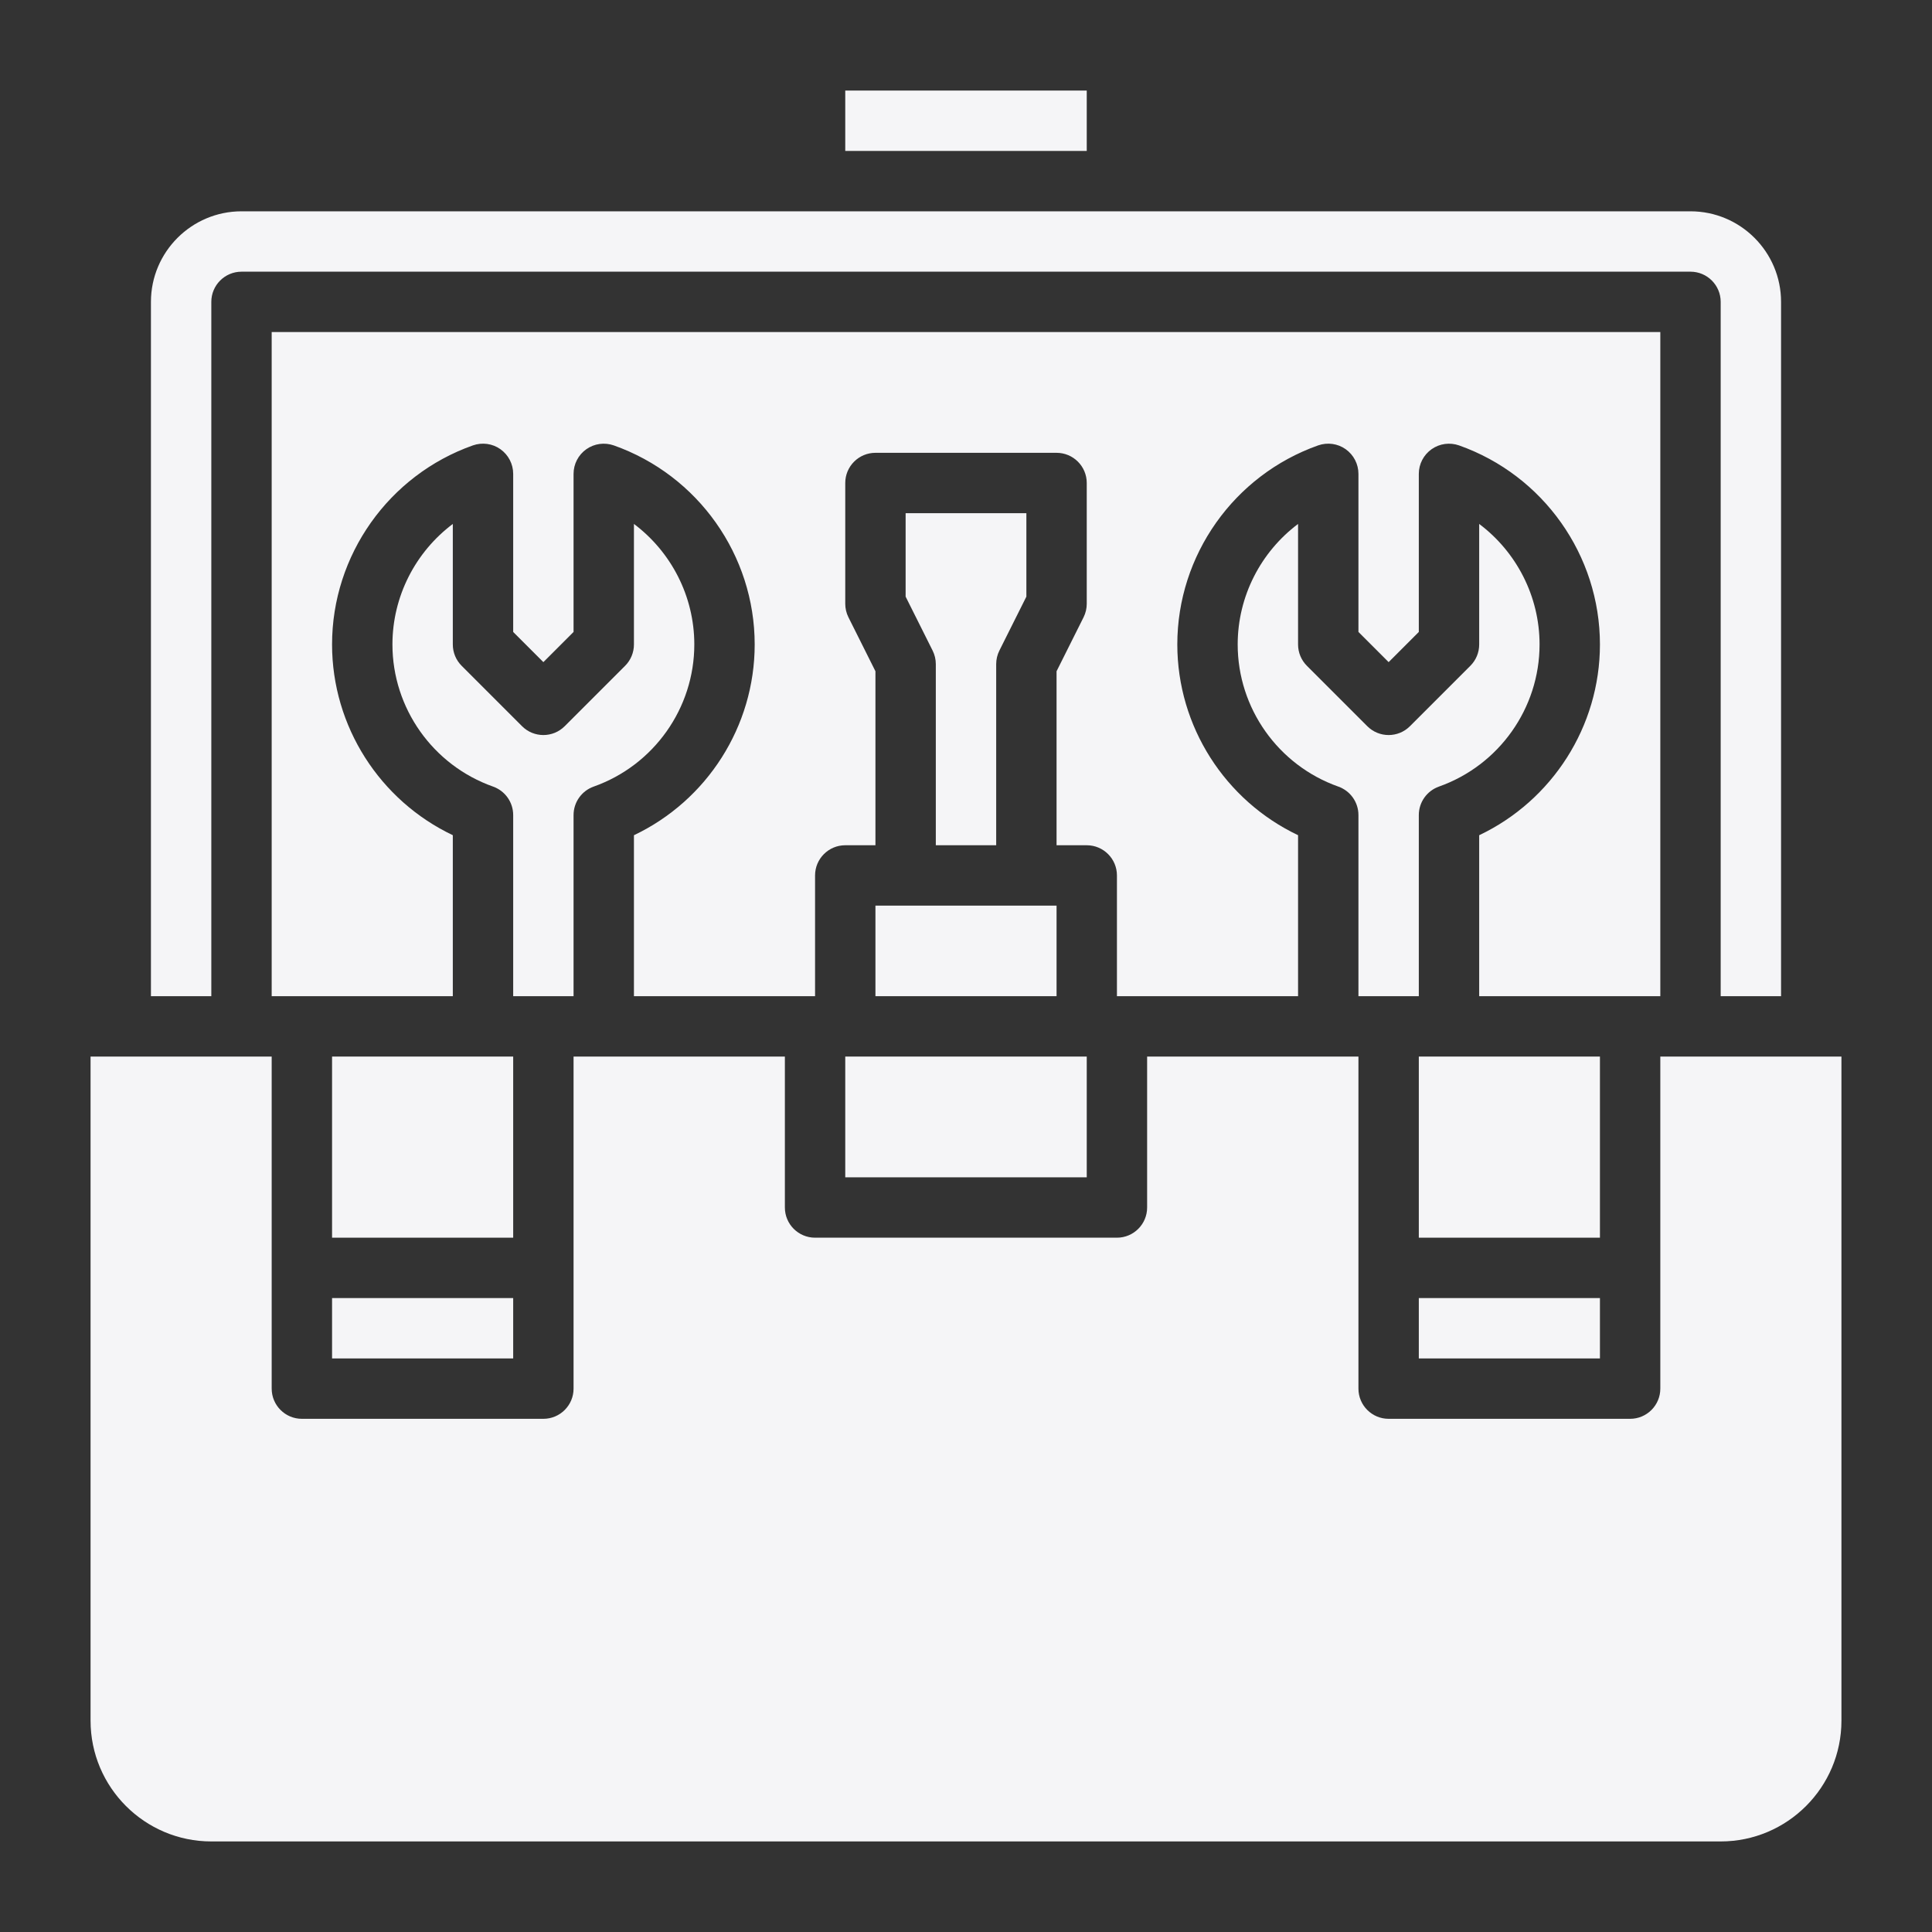 <svg fill="#f5f5f7" id="Layer_3" enable-background="new 0 0 64 64" height="512" viewBox="0 0 64 64" width="512" xmlns="http://www.w3.org/2000/svg"><rect x="0" y="0" width="64" height="64" fill="#333333" stroke="none"/><g><path d="m53 35h-5-1v6h6z"/><path d="m47 43h6v2h-6z"/><path d="m33 28v-6c0-.155.036-.309.105-.447l.895-1.789v-2.764h-4v2.764l.895 1.789c.069.138.105.292.105.447v6z"/><path d="m55 11h-46v22h6v-5.333c-2.419-1.149-4-3.605-4-6.319 0-2.956 1.875-5.606 4.666-6.594.307-.107.646-.062.911.126s.423.493.423.817v5.237l1 1 1-1v-5.237c0-.325.158-.629.423-.816.266-.188.604-.233.911-.126 2.791.988 4.666 3.638 4.666 6.594 0 2.714-1.581 5.17-4 6.319v5.332h6v-4c0-.552.448-1 1-1h1v-5.764l-.895-1.789c-.069-.138-.105-.292-.105-.447v-4c0-.552.448-1 1-1h6c.552 0 1 .448 1 1v4c0 .155-.036.309-.105.447l-.895 1.789v5.764h1c.552 0 1 .448 1 1v4h6v-5.333c-2.419-1.149-4-3.605-4-6.319 0-2.956 1.875-5.606 4.666-6.594.306-.107.646-.062.911.126s.423.493.423.817v5.237l1 1 1-1v-5.237c0-.325.158-.629.423-.816.265-.188.605-.233.911-.126 2.791.988 4.666 3.638 4.666 6.594 0 2.714-1.581 5.17-4 6.319v5.332h6z"/><path d="m47 33v-6c0-.424.267-.801.666-.943 1.994-.706 3.334-2.598 3.334-4.708 0-1.595-.765-3.065-2-3.993v3.993c0 .265-.105.52-.293.707l-2 2c-.391.391-1.023.391-1.414 0l-2-2c-.188-.188-.293-.442-.293-.707v-3.993c-1.235.928-2 2.398-2 3.993 0 2.11 1.34 4.002 3.334 4.708.399.142.666.519.666.943v6z"/><path d="m28 3h8v2h-8z"/><path d="m7 10c0-.552.448-1 1-1h48c.552 0 1 .448 1 1v23h2v-23c0-1.654-1.346-3-3-3h-48c-1.654 0-3 1.346-3 3v23h2z"/><path d="m11 43h6v2h-6z"/><path d="m55 35v11c0 .552-.448 1-1 1h-8c-.552 0-1-.448-1-1v-11h-1-6v5c0 .552-.448 1-1 1h-10c-.552 0-1-.448-1-1v-5h-6-1v11c0 .552-.448 1-1 1h-8c-.552 0-1-.448-1-1v-11h-6v22c0 2.206 1.794 4 4 4h50c2.206 0 4-1.794 4-4v-22z"/><path d="m17 35h-1-5v6h6z"/><path d="m19 33v-6c0-.424.267-.801.666-.943 1.994-.706 3.334-2.598 3.334-4.708 0-1.595-.765-3.065-2-3.993v3.993c0 .265-.105.52-.293.707l-2 2c-.391.391-1.023.391-1.414 0l-2-2c-.188-.188-.293-.442-.293-.707v-3.993c-1.235.928-2 2.398-2 3.993 0 2.11 1.34 4.002 3.334 4.708.399.142.666.519.666.943v6z"/><path d="m28 35h8v4h-8z"/><path d="m29 30h6v3h-6z"/></g></svg>